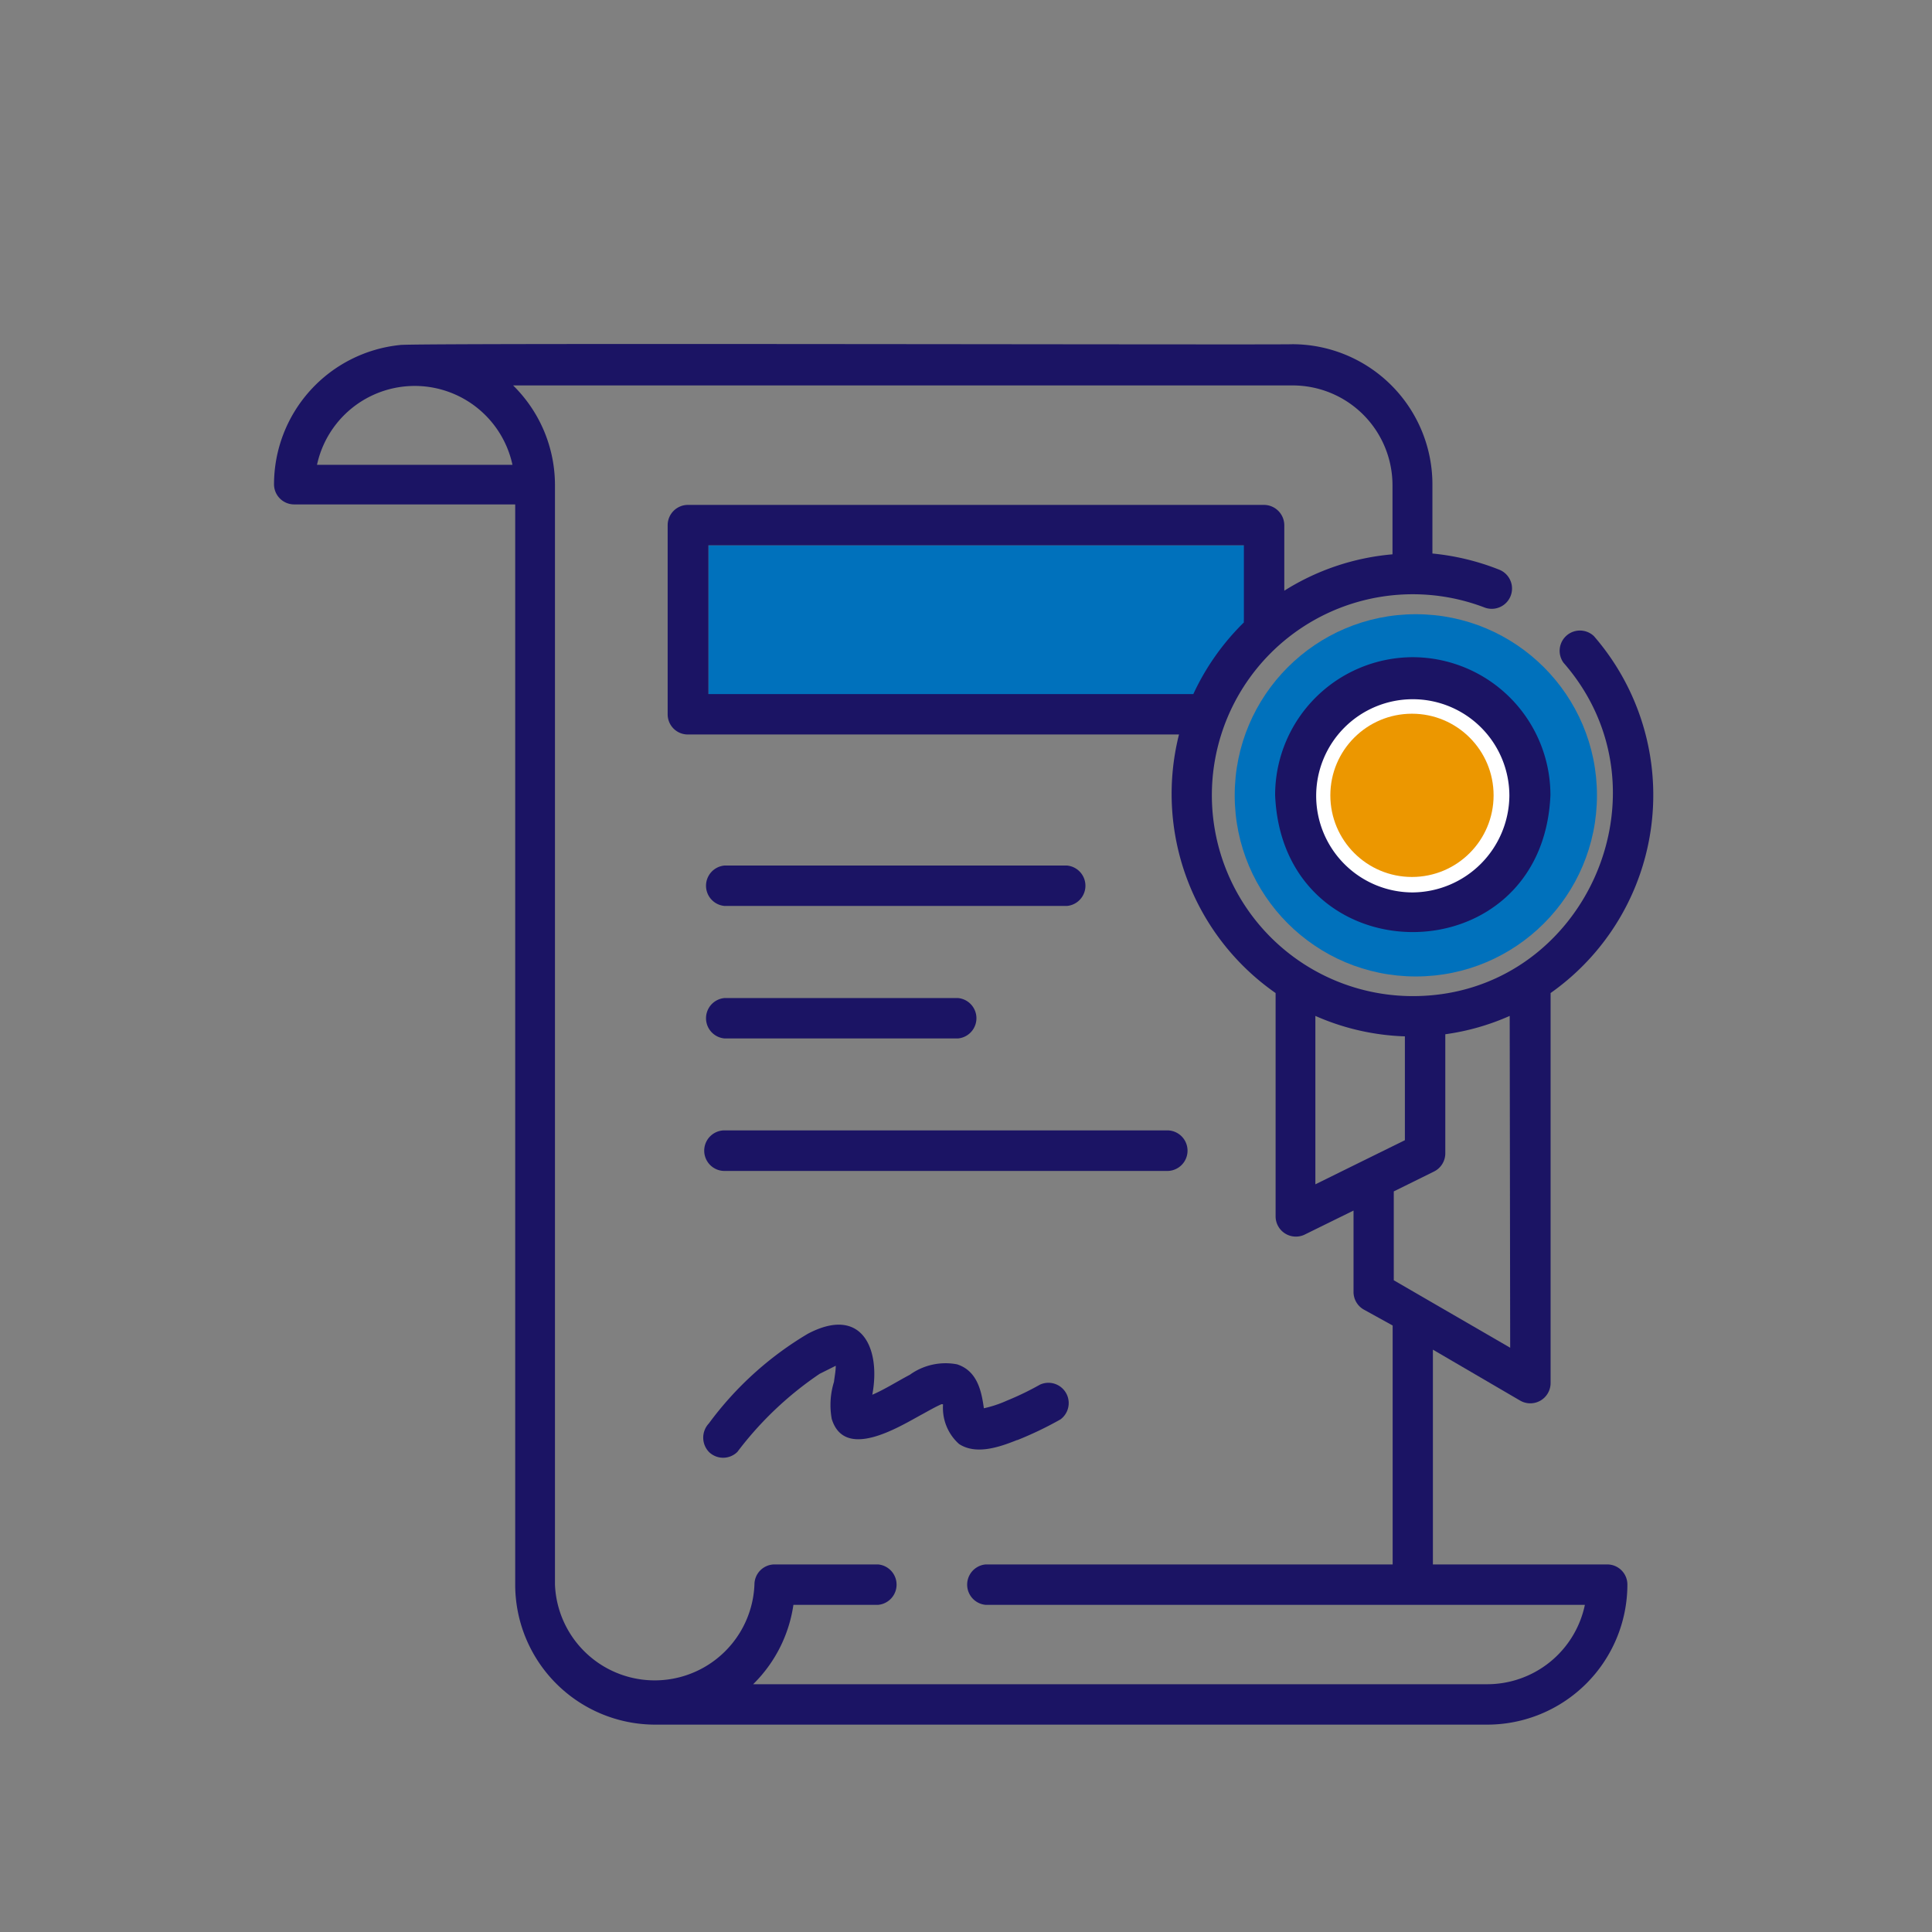 <svg id="Layer_1" data-name="Layer 1" xmlns="http://www.w3.org/2000/svg" viewBox="0 0 120 120"><rect x="0" y="0" width="120" height="120" fill="#808080" stroke="none"/><defs><style>.cls-1{fill:#0071bc;}.cls-2{fill:#fff;}.cls-3{fill:#1b1464;}.cls-4{fill:#ec9700;}</style></defs><title>total</title><path class="cls-1" d="M44,33.87H78.89a0,0,0,0,1,0,0v1.74a8.48,8.48,0,0,1-8.48,8.48H44a0,0,0,0,1,0,0V33.87A0,0,0,0,1,44,33.87Z"/><circle class="cls-1" cx="87.94" cy="49.4" r="11.25"/><circle class="cls-2" cx="87.94" cy="49.4" r="7.99"/><path class="cls-3" d="M99.82,97.17H89V83.83L94.43,87a1.26,1.26,0,0,0,1.88-1.08V61.68A15.05,15.05,0,0,0,99,39.51a1.26,1.26,0,0,0-1.89,1.65c7,8,1.25,20.74-9.39,20.71a12.48,12.48,0,1,1,4.48-24.14,1.26,1.26,0,0,0,.91-2.35,15.18,15.18,0,0,0-4.14-1v-4.3a8.71,8.71,0,0,0-8.7-8.7c-.31.05-55.17-.09-55.43.05a8.71,8.71,0,0,0-7.82,8.65,1.25,1.25,0,0,0,1.26,1.25H32V98.43a8.7,8.7,0,0,0,8.7,8.69H92.37a8.71,8.71,0,0,0,8.71-8.69,1.25,1.25,0,0,0-1.26-1.26ZM81.7,63.1a14.93,14.93,0,0,0,5.56,1.27v6.45L81.7,73.56ZM93.8,83.71l-7.23-4.19V74l2.49-1.23a1.26,1.26,0,0,0,.71-1.12V64.24a14.81,14.81,0,0,0,4-1.14ZM74.13,43.11H44V33.87H77.26v4.62a.91.91,0,0,0,0,.17,15.15,15.15,0,0,0-3.14,4.45ZM19.69,28.87a6.21,6.21,0,0,1,12.14,0Zm72.68,75.74H46.78a8.66,8.66,0,0,0,2.5-4.93h5.26a1.26,1.26,0,0,0,0-2.51H48.12a1.25,1.25,0,0,0-1.26,1.25,6.2,6.2,0,0,1-12.39,0V30.13a8.68,8.68,0,0,0-2.6-6.19H80.3a6.2,6.2,0,0,1,6.19,6.19v4.3a15,15,0,0,0-6.72,2.26V32.62a1.27,1.27,0,0,0-1.26-1.26H42.72a1.26,1.26,0,0,0-1.25,1.26V44.37a1.25,1.25,0,0,0,1.25,1.25H73.23a15.08,15.08,0,0,0,6,16.06V75.57A1.26,1.26,0,0,0,81,76.7l3.07-1.51v5.06a1.26,1.26,0,0,0,.62,1.08l1.81,1V97.17H61.22a1.26,1.26,0,0,0,0,2.51H98.44a6.2,6.2,0,0,1-6.07,4.93Z"/><path class="cls-3" d="M45,56.27H66.27a1.26,1.26,0,0,0,0-2.51H45A1.26,1.26,0,0,0,45,56.27Z"/><path class="cls-3" d="M45,64.5H59.5a1.26,1.26,0,0,0,0-2.51H45A1.26,1.26,0,0,0,45,64.5Z"/><path class="cls-3" d="M45,72.73H72.5a1.26,1.26,0,0,0,0-2.52H45A1.26,1.26,0,0,0,45,72.73Z"/><path class="cls-3" d="M63.18,89.45a22.14,22.14,0,0,0,2.69-1.29A1.26,1.26,0,0,0,64.6,86a18.13,18.13,0,0,1-2.07,1,7.17,7.17,0,0,1-1.42.47c-.14-1-.38-2.32-1.67-2.73a3.8,3.8,0,0,0-2.93.65c-.76.4-1.58.92-2.33,1.24.54-2.87-.65-5.55-4-3.79a20.83,20.83,0,0,0-6.15,5.57,1.29,1.29,0,0,0,0,1.77,1.26,1.26,0,0,0,1.77,0,21.4,21.4,0,0,1,5.11-4.85l1-.5c0,.33-.07.66-.11,1a4.85,4.85,0,0,0-.14,2.3c.8,2.61,4.19.49,5.57-.26.41-.22.81-.46,1.24-.65-.06,0,0,0,.1,0l0,.09a3,3,0,0,0,1,2.38c1.07.7,2.54.18,3.61-.25ZM58.51,87h0Z"/><path class="cls-3" d="M87.75,40.82a8.57,8.57,0,0,0-8.55,8.56c.47,11.35,16.63,11.35,17.1,0A8.57,8.57,0,0,0,87.75,40.82Zm0,14.61a6,6,0,1,1,6-6A6.06,6.06,0,0,1,87.75,55.43Z"/><circle class="cls-4" cx="87.7" cy="49.4" r="5.07"/></svg>